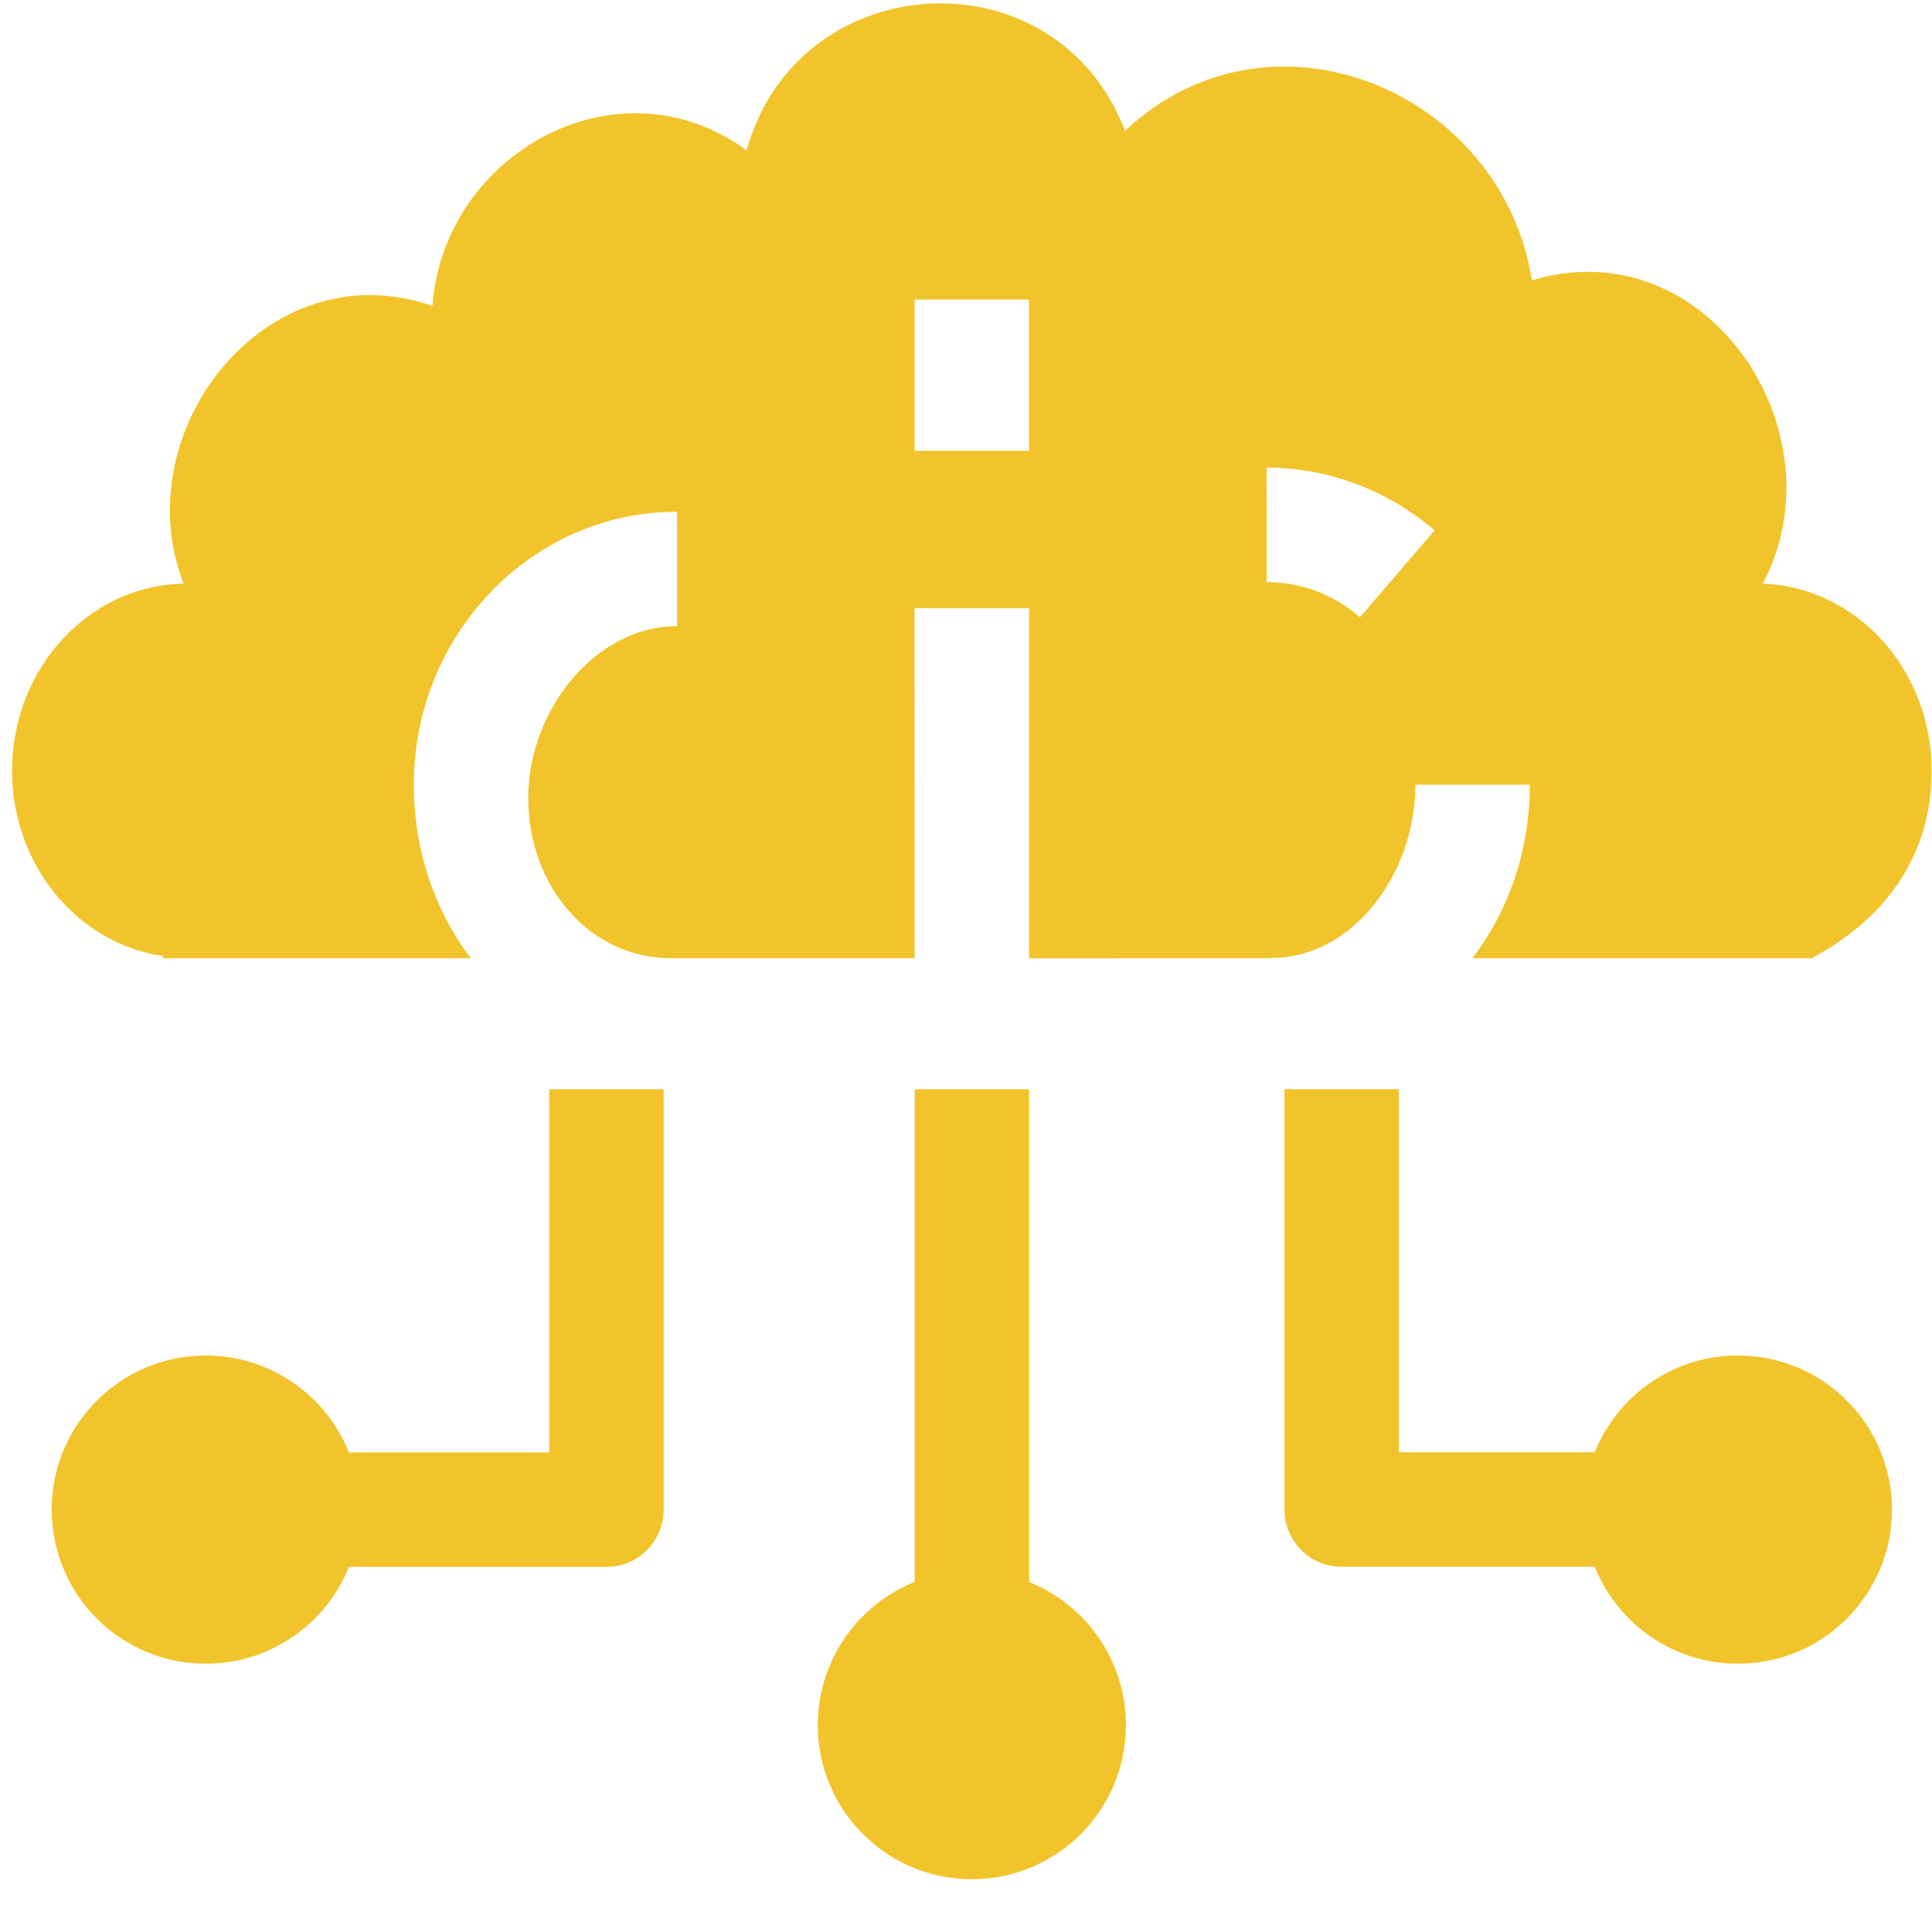 <?xml version="1.0" encoding="UTF-8"?>
<svg xmlns="http://www.w3.org/2000/svg" width="72" height="71" viewBox="0 0 72 71">
  <path fill="#F2C42B" d="M71.985 28.72c0 5.1-4.433 6.864-4.433 6.99h-12.68c1.384-1.814 2.14-4.079 2.14-6.467h-4.265c0 3.342-2.351 6.454-5.347 6.454v.012l-9.048.003V22.668h-4.27l.004 13.042h-9.08c-2.984 0-5.32-2.623-5.32-5.974 0-3.259 2.489-6.401 5.546-6.401V19.07c-5.408 0-9.81 4.564-9.81 10.174 0 2.388.749 4.65 2.122 6.466H6.08v-.08C2.9 35.17.449 32.252.449 28.721c0-3.806 2.85-6.9 6.39-6.973C4.636 16.034 9.965 9.266 16.113 11.4c.425-5.684 6.912-9.306 11.711-5.797 1.911-6.884 11.526-7.45 14.103-.727 5.423-5.106 14.05-1.489 15.163 5.57C63.608 8.48 68.686 16.1 65.693 21.75c3.495.128 6.292 3.197 6.292 6.97zM24.732 56.26c0 1.176-.954 2.133-2.134 2.133l-9.595-.003C12.156 60.506 10.087 62 7.668 62c-3.17 0-5.741-2.571-5.741-5.744 0-3.17 2.57-5.741 5.74-5.741 2.42 0 4.49 1.494 5.336 3.61h7.464v-13.53h4.265v15.664zm17.227 8.03c0 3.17-2.571 5.741-5.742 5.741-3.17 0-5.74-2.57-5.74-5.741 0-2.42 1.494-4.49 3.61-5.336V40.592h4.265v18.364c2.113.847 3.607 2.916 3.607 5.334zm-3.61-47.489v-5.637h-4.265V16.8h4.265zm15.114 2.966c-1.755-1.508-3.977-2.34-6.258-2.34h-.003l.003 4.268c1.281 0 2.482.45 3.476 1.306zm17.045 36.489c0 3.173-2.57 5.744-5.741 5.744-2.42 0-4.49-1.496-5.336-3.614h-9.432c-1.177.003-2.131-.95-2.131-2.13V40.59h4.265v13.53h7.3c.847-2.113 2.916-3.606 5.334-3.606 3.17 0 5.741 2.57 5.741 5.74z"></path>
</svg>

